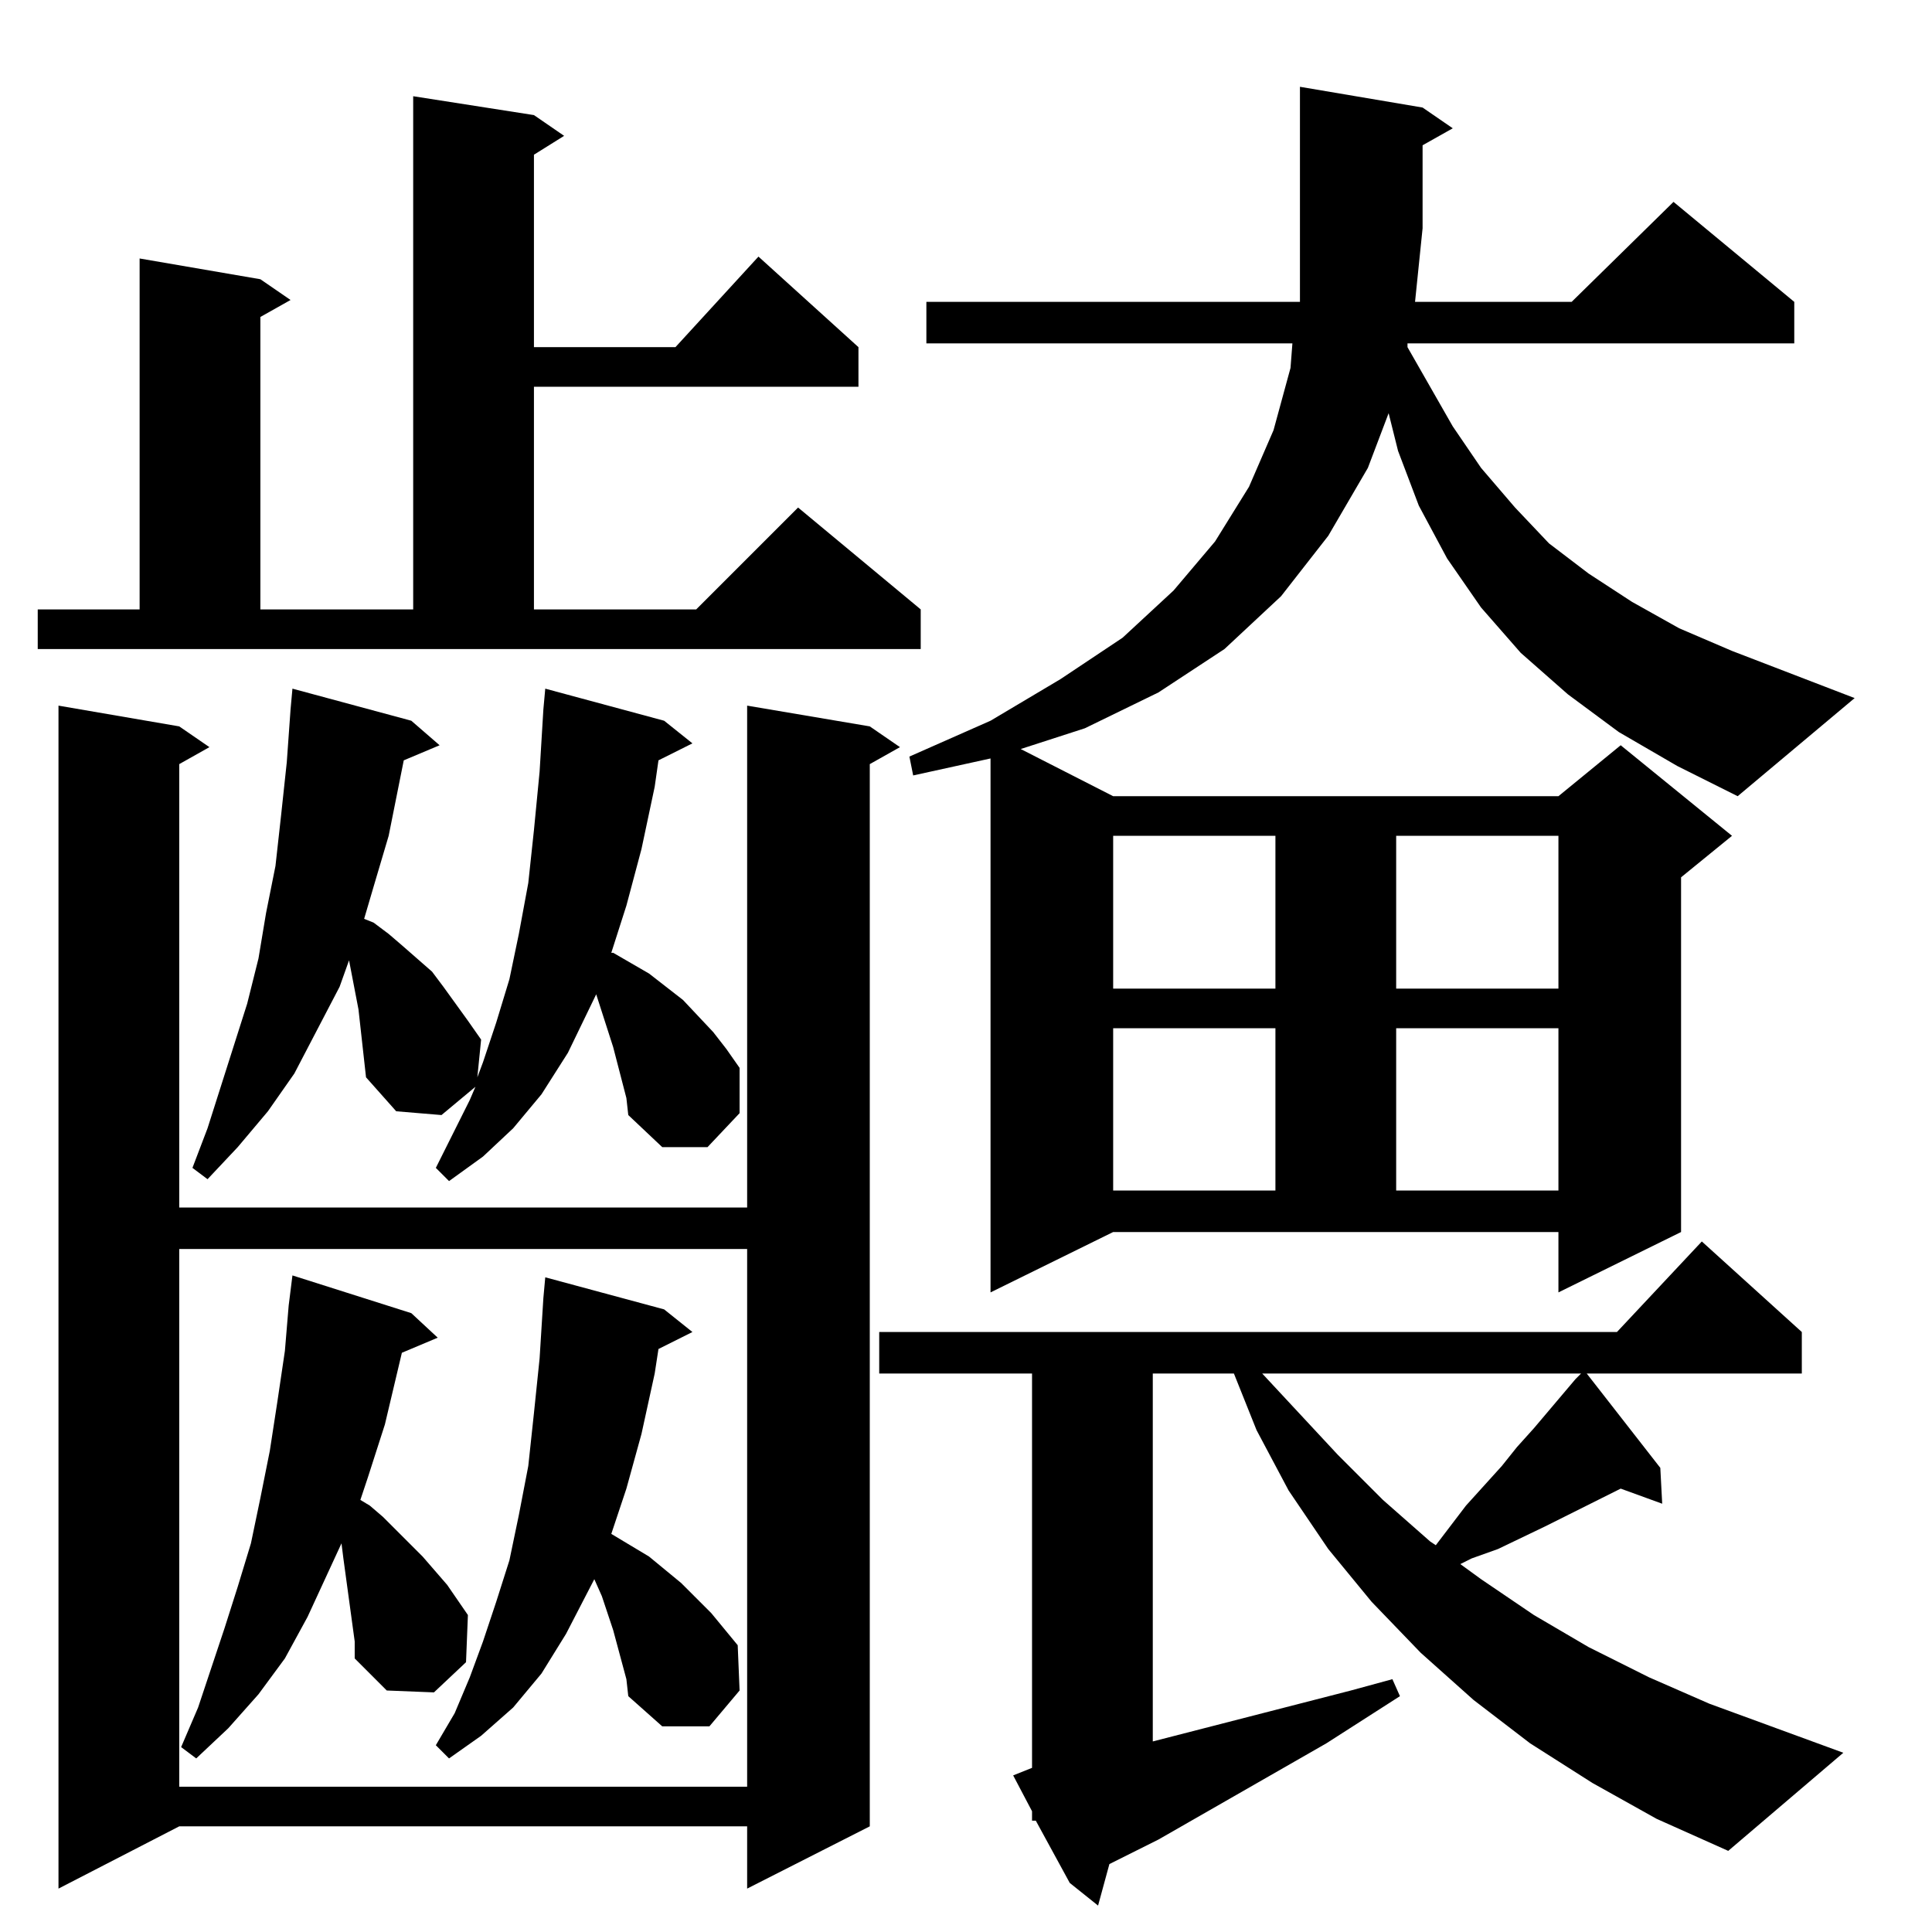 <?xml version="1.0" standalone="no"?>
<!DOCTYPE svg PUBLIC "-//W3C//DTD SVG 1.1//EN" "http://www.w3.org/Graphics/SVG/1.1/DTD/svg11.dtd" >
<svg xmlns="http://www.w3.org/2000/svg" xmlns:xlink="http://www.w3.org/1999/xlink" version="1.1" viewBox="0 -144 1024 1024">
  <g transform="matrix(1 0 0 -1 0 880)">
   <path fill="currentColor"
d="M556 58l1 -2zM396 650l65 -11l16 -11l-16 -9v-563l-65 -33v33h-301l-64 -33v627l64 -11l16 -11l-16 -9v-235h301v266zM396 362h-301v-285h301v285zM332 134l-7 26l-6 18l-4 9l-15 -29l-13 -21l-15 -18l-17 -15l-17 -12l-7 7l10 17l8 19l7 19l7 21l7 22l5 24l5 26l3 28
l3 29l2 32l1 11l63 -17l15 -12l-18 -9l-2 -13l-7 -32l-8 -29l-8 -24l20 -12l17 -14l16 -16l14 -17l1 -24l-16 -19h-25l-18 16zM188 154l-6 44l-1 8l-18 -39l-12 -22l-14 -19l-16 -18l-17 -16l-8 6l9 21l14 42l7 22l7 23l5 24l5 25l4 26l4 27l2 24l2 16l63 -20l14 -13l-19 -8
l-9 -38l-9 -28l-4 -12l5 -3l7 -6l21 -21l13 -15l11 -16l-1 -25l-17 -16l-25 1l-17 17v9zM838 296h-169l40 -43l24 -24l25 -22l3 -2l16 21l19 21l8 10l9 10l22 26zM689 978l65 -11l16 -11l-16 -9v-44l-4 -39h83l54 53l64 -53v-22h-205v-2l24 -42l15 -22l18 -21l18 -19l21 -16
l23 -15l25 -14l28 -12l65 -25l-62 -52l-32 16l-31 18l-27 20l-25 22l-21 24l-18 26l-15 28l-11 29l-5 20l-11 -29l-21 -36l-25 -32l-30 -28l-35 -23l-39 -19l-34 -11l49 -25h236l33 27l59 -48l-27 -22v-188l-65 -32v32h-236l-65 -32v283l-41 -9l-2 10l43 19l37 22l33 22
l27 25l22 26l18 29l13 30l9 33l1 13h-194v22h198v1v38v75zM676 479h-86v-86h86v86zM826 479h-86v-86h86v86zM332 442l-7 27l-9 28l-15 -31l-14 -22l-15 -18l-16 -15l-18 -13l-7 7l18 36l3 7l-18 -15l-24 2l-16 18l-1 9l-3 27l-5 26l-5 -14l-12 -23l-12 -23l-14 -20l-16 -19
l-16 -17l-8 6l8 21l14 44l7 22l6 24l4 24l5 25l3 27l3 28l2 28l1 11l63 -17l15 -13l-19 -8l-2 -10l-6 -30l-8 -27l-5 -17l5 -2l8 -6l7 -6l16 -14l6 -8l13 -18l7 -10l-2 -20l3 8l7 21l7 23l5 24l5 27l3 28l3 31l2 33l1 11l63 -17l15 -12l-18 -9l-2 -14l-7 -33l-8 -30l-8 -25
h1l19 -11l9 -7l9 -7l16 -17l7 -9l7 -10v-24l-17 -18h-24l-18 17zM676 581h-86v-81h86v81zM826 581h-86v-81h86v81zM20 680v21h54v186l64 -11l16 -11l-16 -9v-155h81v272l64 -10l16 -11l-16 -10v-102h75l44 48l53 -48v-21h-172v-118h86l54 54l65 -54v-21h-468zM567 26l-18 33
h-2v5l-10 19l10 4v209h-81v22h391l45 48l53 -48v-22h-114l39 -50l1 -19l-22 8l-40 -20l-25 -12l-14 -5l-6 -3l11 -8l28 -19l29 -17l32 -16l32 -14l71 -26l-61 -52l-38 17l-34 19l-33 21l-30 23l-28 25l-26 27l-23 28l-21 31l-17 32l-12 30h-43v-195l105 27l22 6l4 -9
l-39 -25l-89 -51l-26 -13l-6 -22z" />
  </g>

</svg>
